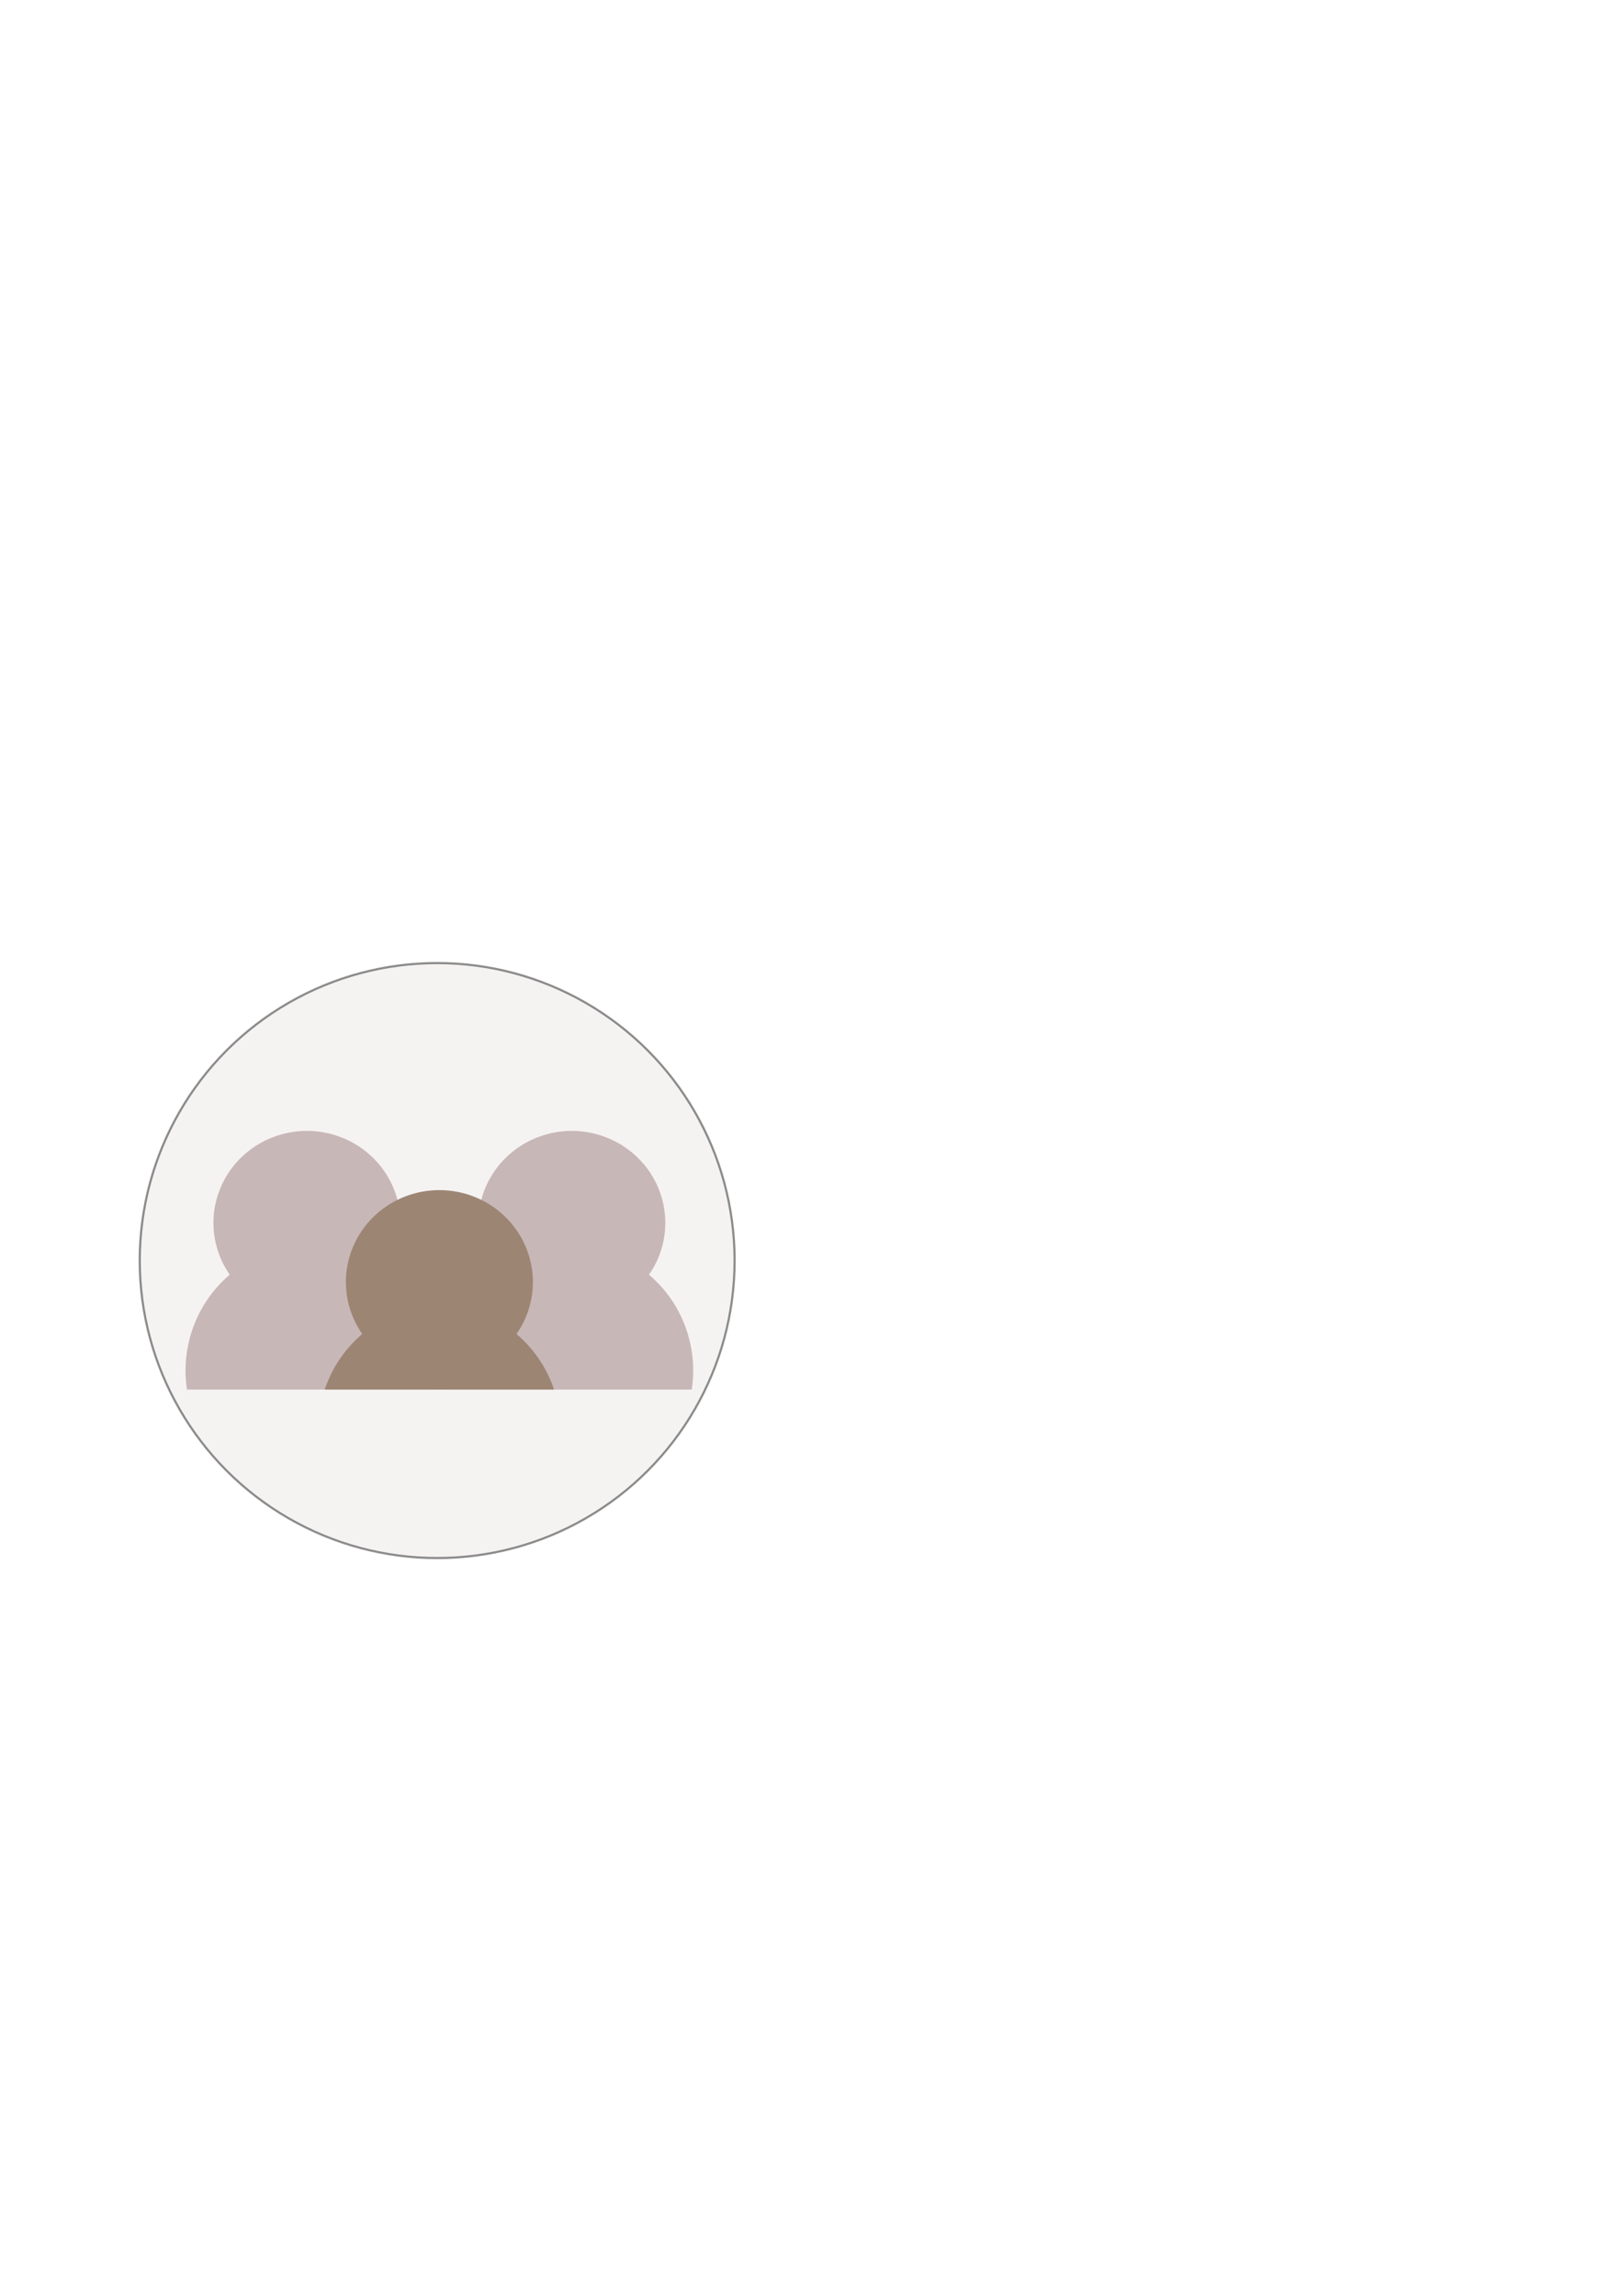 <?xml version="1.0" encoding="UTF-8" standalone="no"?>
<!-- Created with Inkscape (http://www.inkscape.org/) -->

<svg
   xmlns:osb="http://www.openswatchbook.org/uri/2009/osb"
   xmlns:dc="http://purl.org/dc/elements/1.1/"
   xmlns:cc="http://creativecommons.org/ns#"
   xmlns:rdf="http://www.w3.org/1999/02/22-rdf-syntax-ns#"
   xmlns:svg="http://www.w3.org/2000/svg"
   xmlns="http://www.w3.org/2000/svg"
   xmlns:sodipodi="http://sodipodi.sourceforge.net/DTD/sodipodi-0.dtd"
   xmlns:inkscape="http://www.inkscape.org/namespaces/inkscape"
   width="210mm"
   height="297mm"
   viewBox="0 0 744.094 1052.362"
   id="svg2"
   version="1.1"
   inkscape:version="0.91 r13725"
   sodipodi:docname="army.svg">
  <defs
     id="defs4">
    <linearGradient
       id="linearGradient5592"
       osb:paint="solid">
      <stop
         style="stop-color:#00ffff;stop-opacity:1;"
         offset="0"
         id="stop5594" />
    </linearGradient>
  </defs>
  <sodipodi:namedview
     id="base"
     pagecolor="#ffffff"
     bordercolor="#666666"
     borderopacity="1.0"
     inkscape:pageopacity="0.0"
     inkscape:pageshadow="2"
     inkscape:zoom="0.7"
     inkscape:cx="394.94491"
     inkscape:cy="631.40086"
     inkscape:document-units="px"
     inkscape:current-layer="layer1"
     showgrid="false"
     inkscape:window-width="1920"
     inkscape:window-height="1018"
     inkscape:window-x="-8"
     inkscape:window-y="-8"
     inkscape:window-maximized="1" />
  <g
     inkscape:label="Layer 1"
     inkscape:groupmode="layer"
     id="layer1">
    <circle
       r="136.371"
       cy="577.82"
       cx="200.429"
       id="circle5622"
       style="fill:#c8b7b7;fill-opacity:0.174;stroke:#000000;stroke-opacity:0.439" />
    <g
       id="g5696"
       transform="translate(-212.132,-251.108)">
      <path
         style="fill:#c8b7b7;fill-opacity:1;stroke:none;stroke-opacity:0.439"
         d="m 517.143,811.648 a 42.857,42.143 0 0 1 -42.857,42.143 42.857,42.143 0 0 1 -42.857,-42.143 42.857,42.143 0 0 1 42.857,-42.143 42.857,42.143 0 0 1 42.857,42.143 z"
         id="ellipse5632"
         inkscape:connector-curvature="0" />
      <path
         id="ellipse5634"
         d="m 474.285,822.41 a 55.667,57.096 0 0 0 -55.666,57.096 55.667,57.096 0 0 0 0.674,8.57 l 109.959,0 a 55.667,57.096 0 0 0 0.701,-8.57 55.667,57.096 0 0 0 -55.668,-57.096 z"
         style="fill:#c8b7b7;fill-opacity:1;stroke:none;stroke-width:1.095;stroke-opacity:0.439"
         inkscape:connector-curvature="0" />
    </g>
    <g
       id="g5700"
       transform="translate(-212.132,-252.538)">
      <path
         style="fill:#c8b7b7;fill-opacity:1;stroke:none;stroke-opacity:0.439"
         d="M 395.714,813.077 A 42.857,42.143 0 0 1 352.857,855.219 42.857,42.143 0 0 1 310,813.077 a 42.857,42.143 0 0 1 42.857,-42.143 42.857,42.143 0 0 1 42.857,42.143 z"
         id="ellipse5636"
         inkscape:connector-curvature="0" />
      <path
         id="ellipse5638"
         d="m 352.857,823.838 a 55.667,57.096 0 0 0 -55.668,57.096 55.667,57.096 0 0 0 0.676,8.572 l 109.957,0 a 55.667,57.096 0 0 0 0.701,-8.572 55.667,57.096 0 0 0 -55.666,-57.096 z"
         style="fill:#c8b7b7;fill-opacity:1;stroke:none;stroke-width:1.095;stroke-opacity:0.439"
         inkscape:connector-curvature="0" />
    </g>
    <g
       id="g5704"
       transform="translate(-212.843,-252.538)"
       style="fill:#9c8573;fill-opacity:1">
      <path
         inkscape:connector-curvature="0"
         id="path5628"
         d="m 457.143,840.219 a 42.857,42.143 0 0 1 -42.857,42.143 42.857,42.143 0 0 1 -42.857,-42.143 42.857,42.143 0 0 1 42.857,-42.143 42.857,42.143 0 0 1 42.857,42.143 z"
         style="fill:#9c8573;fill-opacity:1;stroke:none;stroke-opacity:1" />
      <path
         id="path5630"
         d="m 414.285,850.98 a 55.667,57.096 0 0 0 -52.576,38.525 l 105.146,0 a 55.667,57.096 0 0 0 -52.57,-38.525 z"
         style="fill:#9c8573;fill-opacity:1;stroke:none;stroke-width:1.095;stroke-opacity:1"
         inkscape:connector-curvature="0" />
    </g>
  </g>
</svg>
